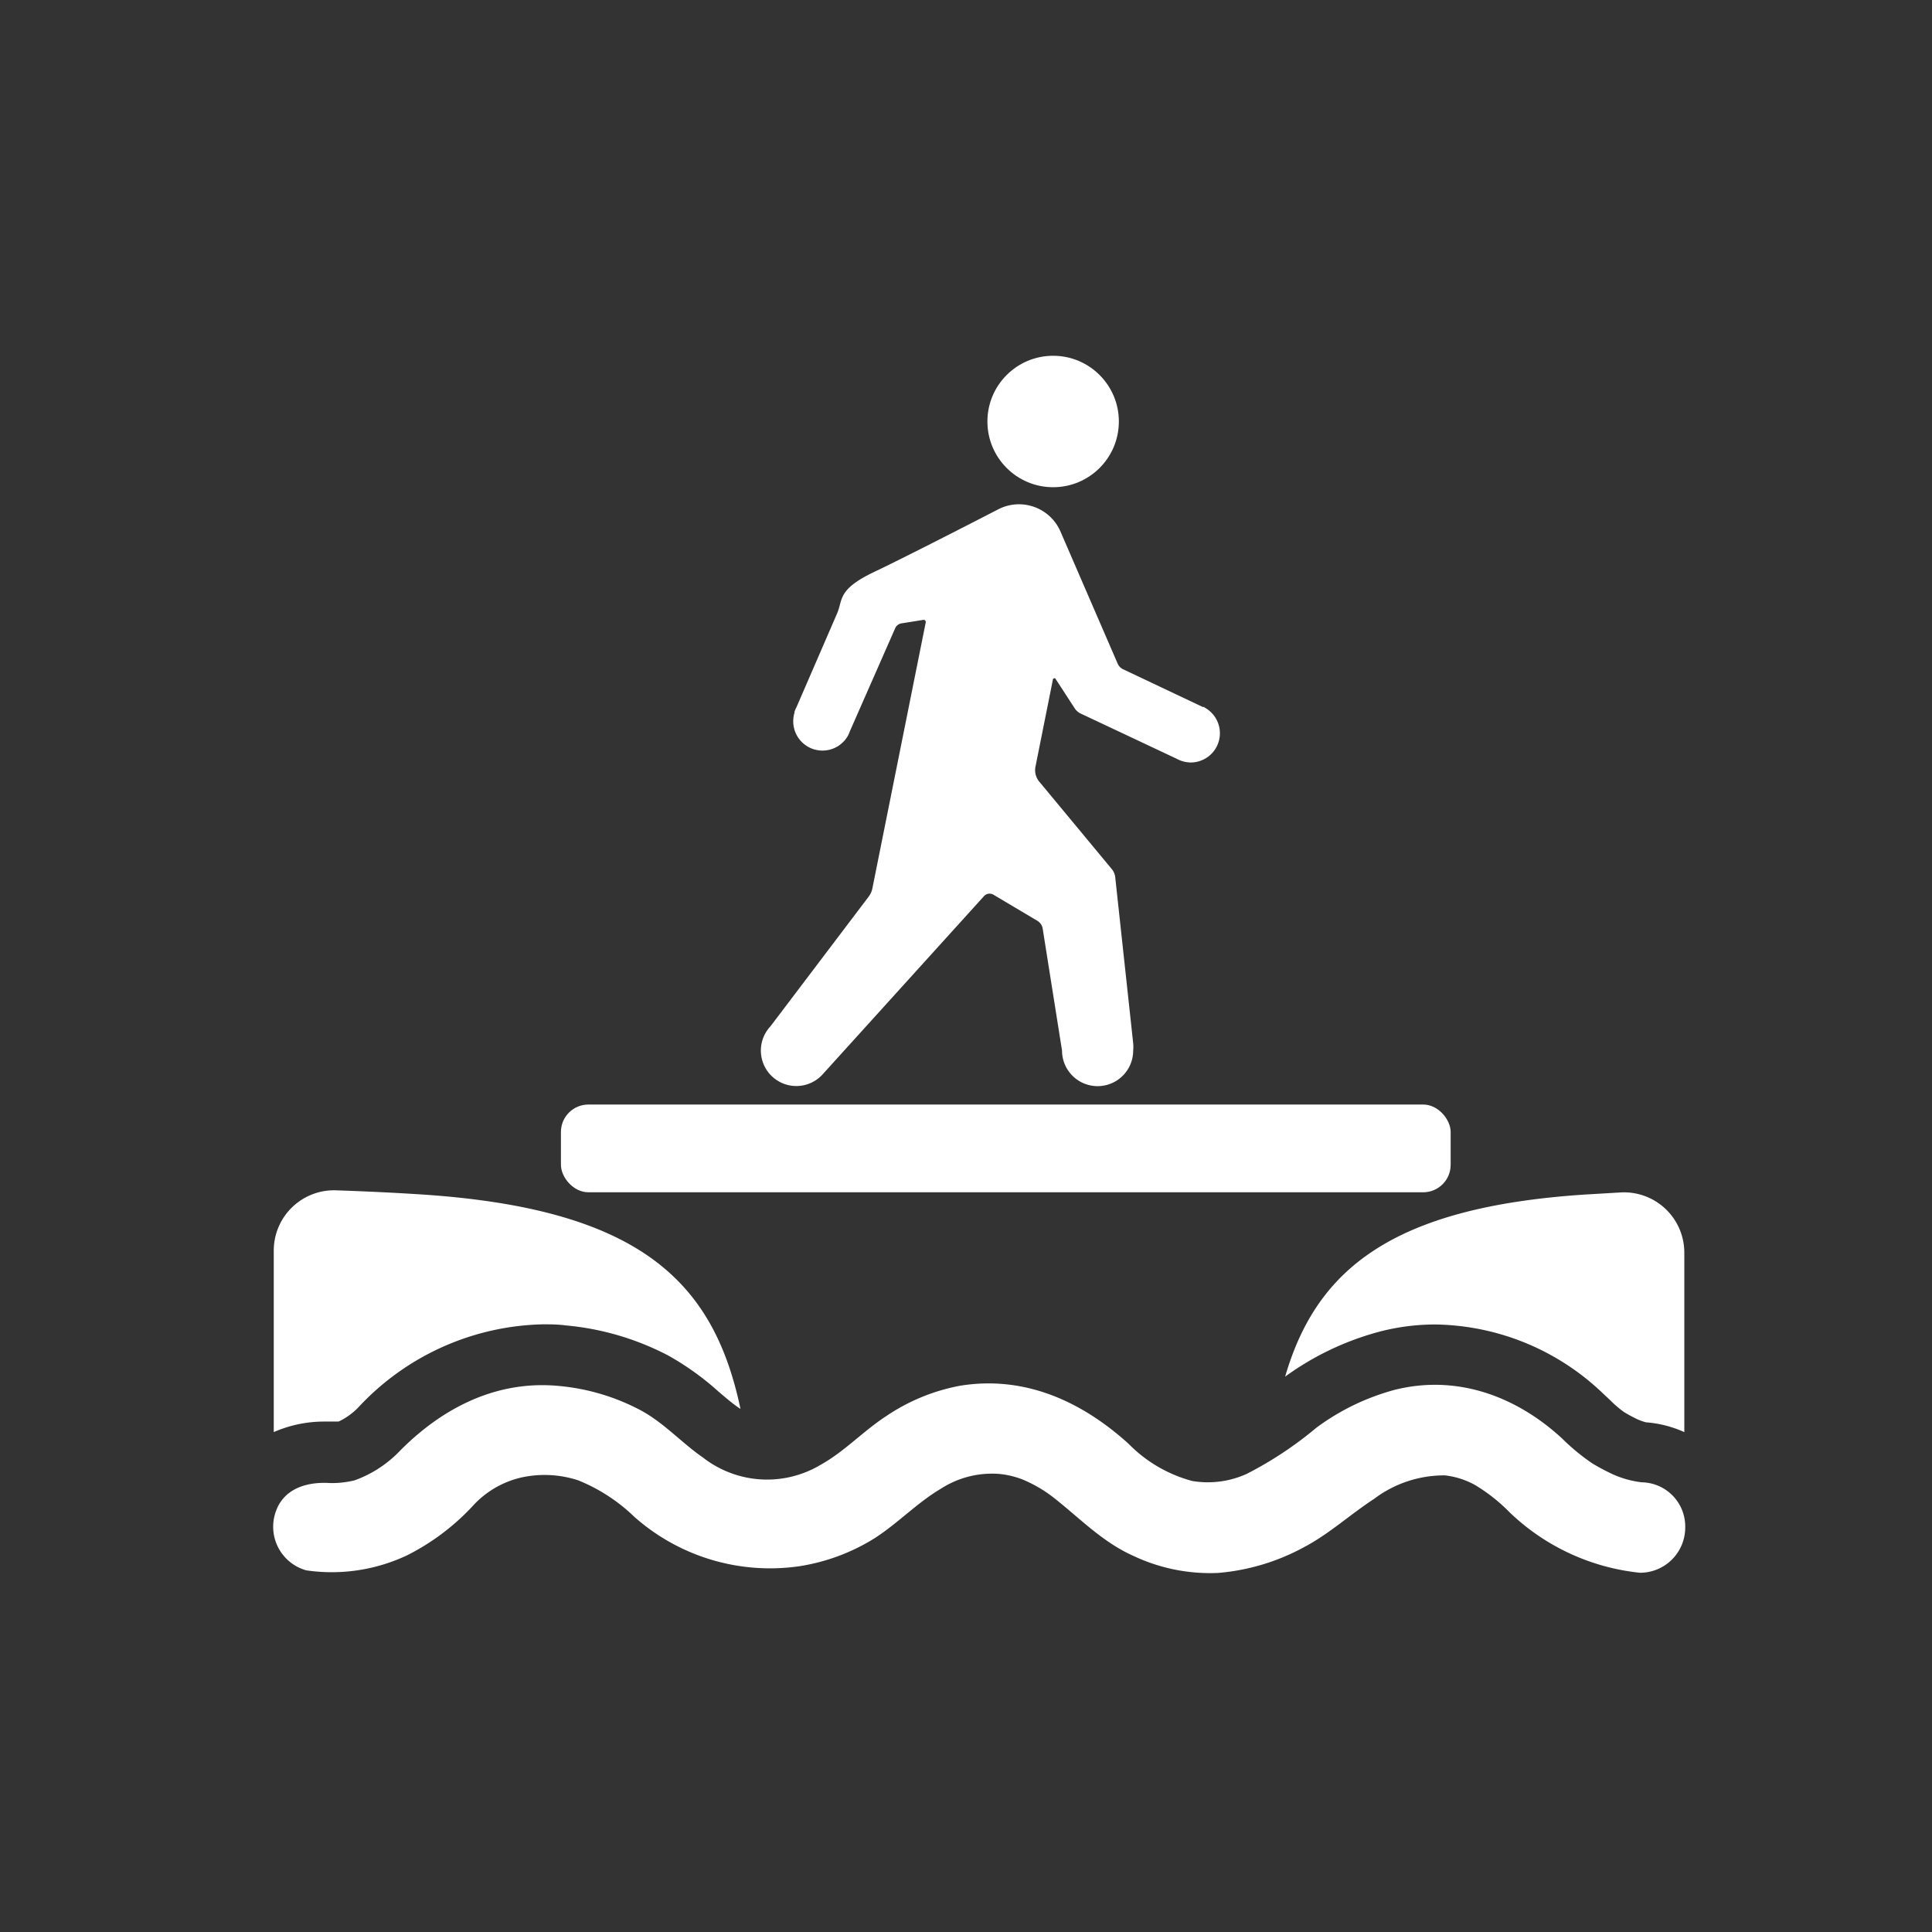 <svg xmlns="http://www.w3.org/2000/svg" viewBox="0 0 128.16 128.16"><rect x="0" y="0" width="128.16" height="128.16" fill="#333333" stroke="none"/><defs><style>.cls-1{fill:#fff;}</style></defs><g id="Isolation_Mode" data-name="Isolation Mode"><rect class="cls-1" x="37.21" y="73.27" width="59.02" height="5.82" rx="1.82"/><path class="cls-1" d="M106.72,97.67c-.37-.18-.74-.38-1.1-.6a14,14,0,0,1-2-1.65c-3.06-2.82-7-4.26-11.12-3.22a15.47,15.47,0,0,0-5.18,2.51,24.55,24.55,0,0,1-4.64,3.07,6.24,6.24,0,0,1-3.6.46,9.27,9.27,0,0,1-4.22-2.47c-3.14-2.84-6.93-4.55-11.21-3.84a13,13,0,0,0-4.85,2c-1.54,1-2.79,2.37-4.4,3.26a6.92,6.92,0,0,1-7.75-.49c-1.45-1-2.62-2.34-4.21-3.18a14.34,14.34,0,0,0-5.34-1.58c-4.12-.4-7.7,1.42-10.53,4.26a7.85,7.85,0,0,1-3.05,2,6.38,6.38,0,0,1-1.6.18c-1.66-.11-3.23.42-3.69,2.1a3,3,0,0,0,2.09,3.69h0a11.7,11.7,0,0,0,6.69-1,15.38,15.38,0,0,0,4.46-3.39A6.25,6.25,0,0,1,34.63,98a7.16,7.16,0,0,1,3.73.2,11.62,11.62,0,0,1,3.73,2.43A13.57,13.57,0,0,0,53,103.9,13.27,13.27,0,0,0,58,102.05c1.56-1,2.81-2.34,4.39-3.28a6.26,6.26,0,0,1,3.85-1,5.71,5.71,0,0,1,1.66.4,9.07,9.07,0,0,1,2.2,1.34c1.68,1.35,3.14,2.85,5.15,3.73a11.88,11.88,0,0,0,5.57,1.1,14.41,14.41,0,0,0,5.65-1.69c1.7-.89,3.08-2.18,4.68-3.22a7.71,7.71,0,0,1,4.7-1.56,5.36,5.36,0,0,1,2,.64,11.52,11.52,0,0,1,2.3,1.82,14.65,14.65,0,0,0,8.64,4,3,3,0,0,0,3-3,2.93,2.93,0,0,0-2.88-3A6.53,6.53,0,0,1,106.72,97.67Z"/><path class="cls-1" d="M91.57,88.32a14.63,14.63,0,0,1,3.66-.46,16.38,16.38,0,0,1,11.14,4.61l.43.4a7.37,7.37,0,0,0,.93.8c.26.16.56.32.79.43a3.3,3.3,0,0,0,.67.25,7.54,7.54,0,0,1,2.54.65V83.1a4,4,0,0,0-4.2-4l-2.38.14c-12.85.84-17.84,5-19.9,12.08A18.9,18.9,0,0,1,91.57,88.32Z"/><path class="cls-1" d="M21.54,94.3h.57l.35,0a4.46,4.46,0,0,0,1.31-.94A17.21,17.21,0,0,1,36,87.85c.5,0,1,0,1.51.07a18.16,18.16,0,0,1,6.82,2,18.34,18.34,0,0,1,3.33,2.39c.46.39.9.77,1.32,1.06l.14.09c-1.77-8.41-6.62-13.32-21.39-14.24-1.9-.12-3.72-.2-5.45-.26a4,4,0,0,0-4.12,4V95A8.31,8.31,0,0,1,21.54,94.3Z"/><circle class="cls-1" cx="69.86" cy="27.96" r="4.36"/><path class="cls-1" d="M79.91,46.9h0l-.12,0h0l-5.3-2.51a.74.74,0,0,1-.35-.37l-3.81-8.8a3,3,0,0,0-4.06-1.46c-2.71,1.4-6.64,3.4-8.22,4.15-2.52,1.19-2.12,1.85-2.52,2.78L52.84,46.9a1.92,1.92,0,0,0-.14.33l0,.06h0a1.89,1.89,0,0,0-.08.53,1.94,1.94,0,0,0,3.62,1h0l0,0a2.37,2.37,0,0,0,.14-.32l3-6.82a.55.55,0,0,1,.43-.33l1.44-.23a.14.14,0,0,1,.16.16L57.87,58.93a1.32,1.32,0,0,1-.24.54l-6.52,8.61h0a2.35,2.35,0,0,0,3.43,3.22h0L65.27,59.45a.5.5,0,0,1,.63-.1l2.91,1.73a.74.74,0,0,1,.36.54l1.28,8.07a2.36,2.36,0,0,0,4.72,0,2.63,2.63,0,0,0,0-.49l-1.19-11a1,1,0,0,0-.23-.55l-4.81-5.8a1.19,1.19,0,0,1-.25-1l1.16-5.8A.13.13,0,0,1,70,45l1.3,2a.94.94,0,0,0,.38.33l6.37,3h0a2,2,0,0,0,.94.25,1.94,1.94,0,0,0,.89-3.66Z"/></g></svg>